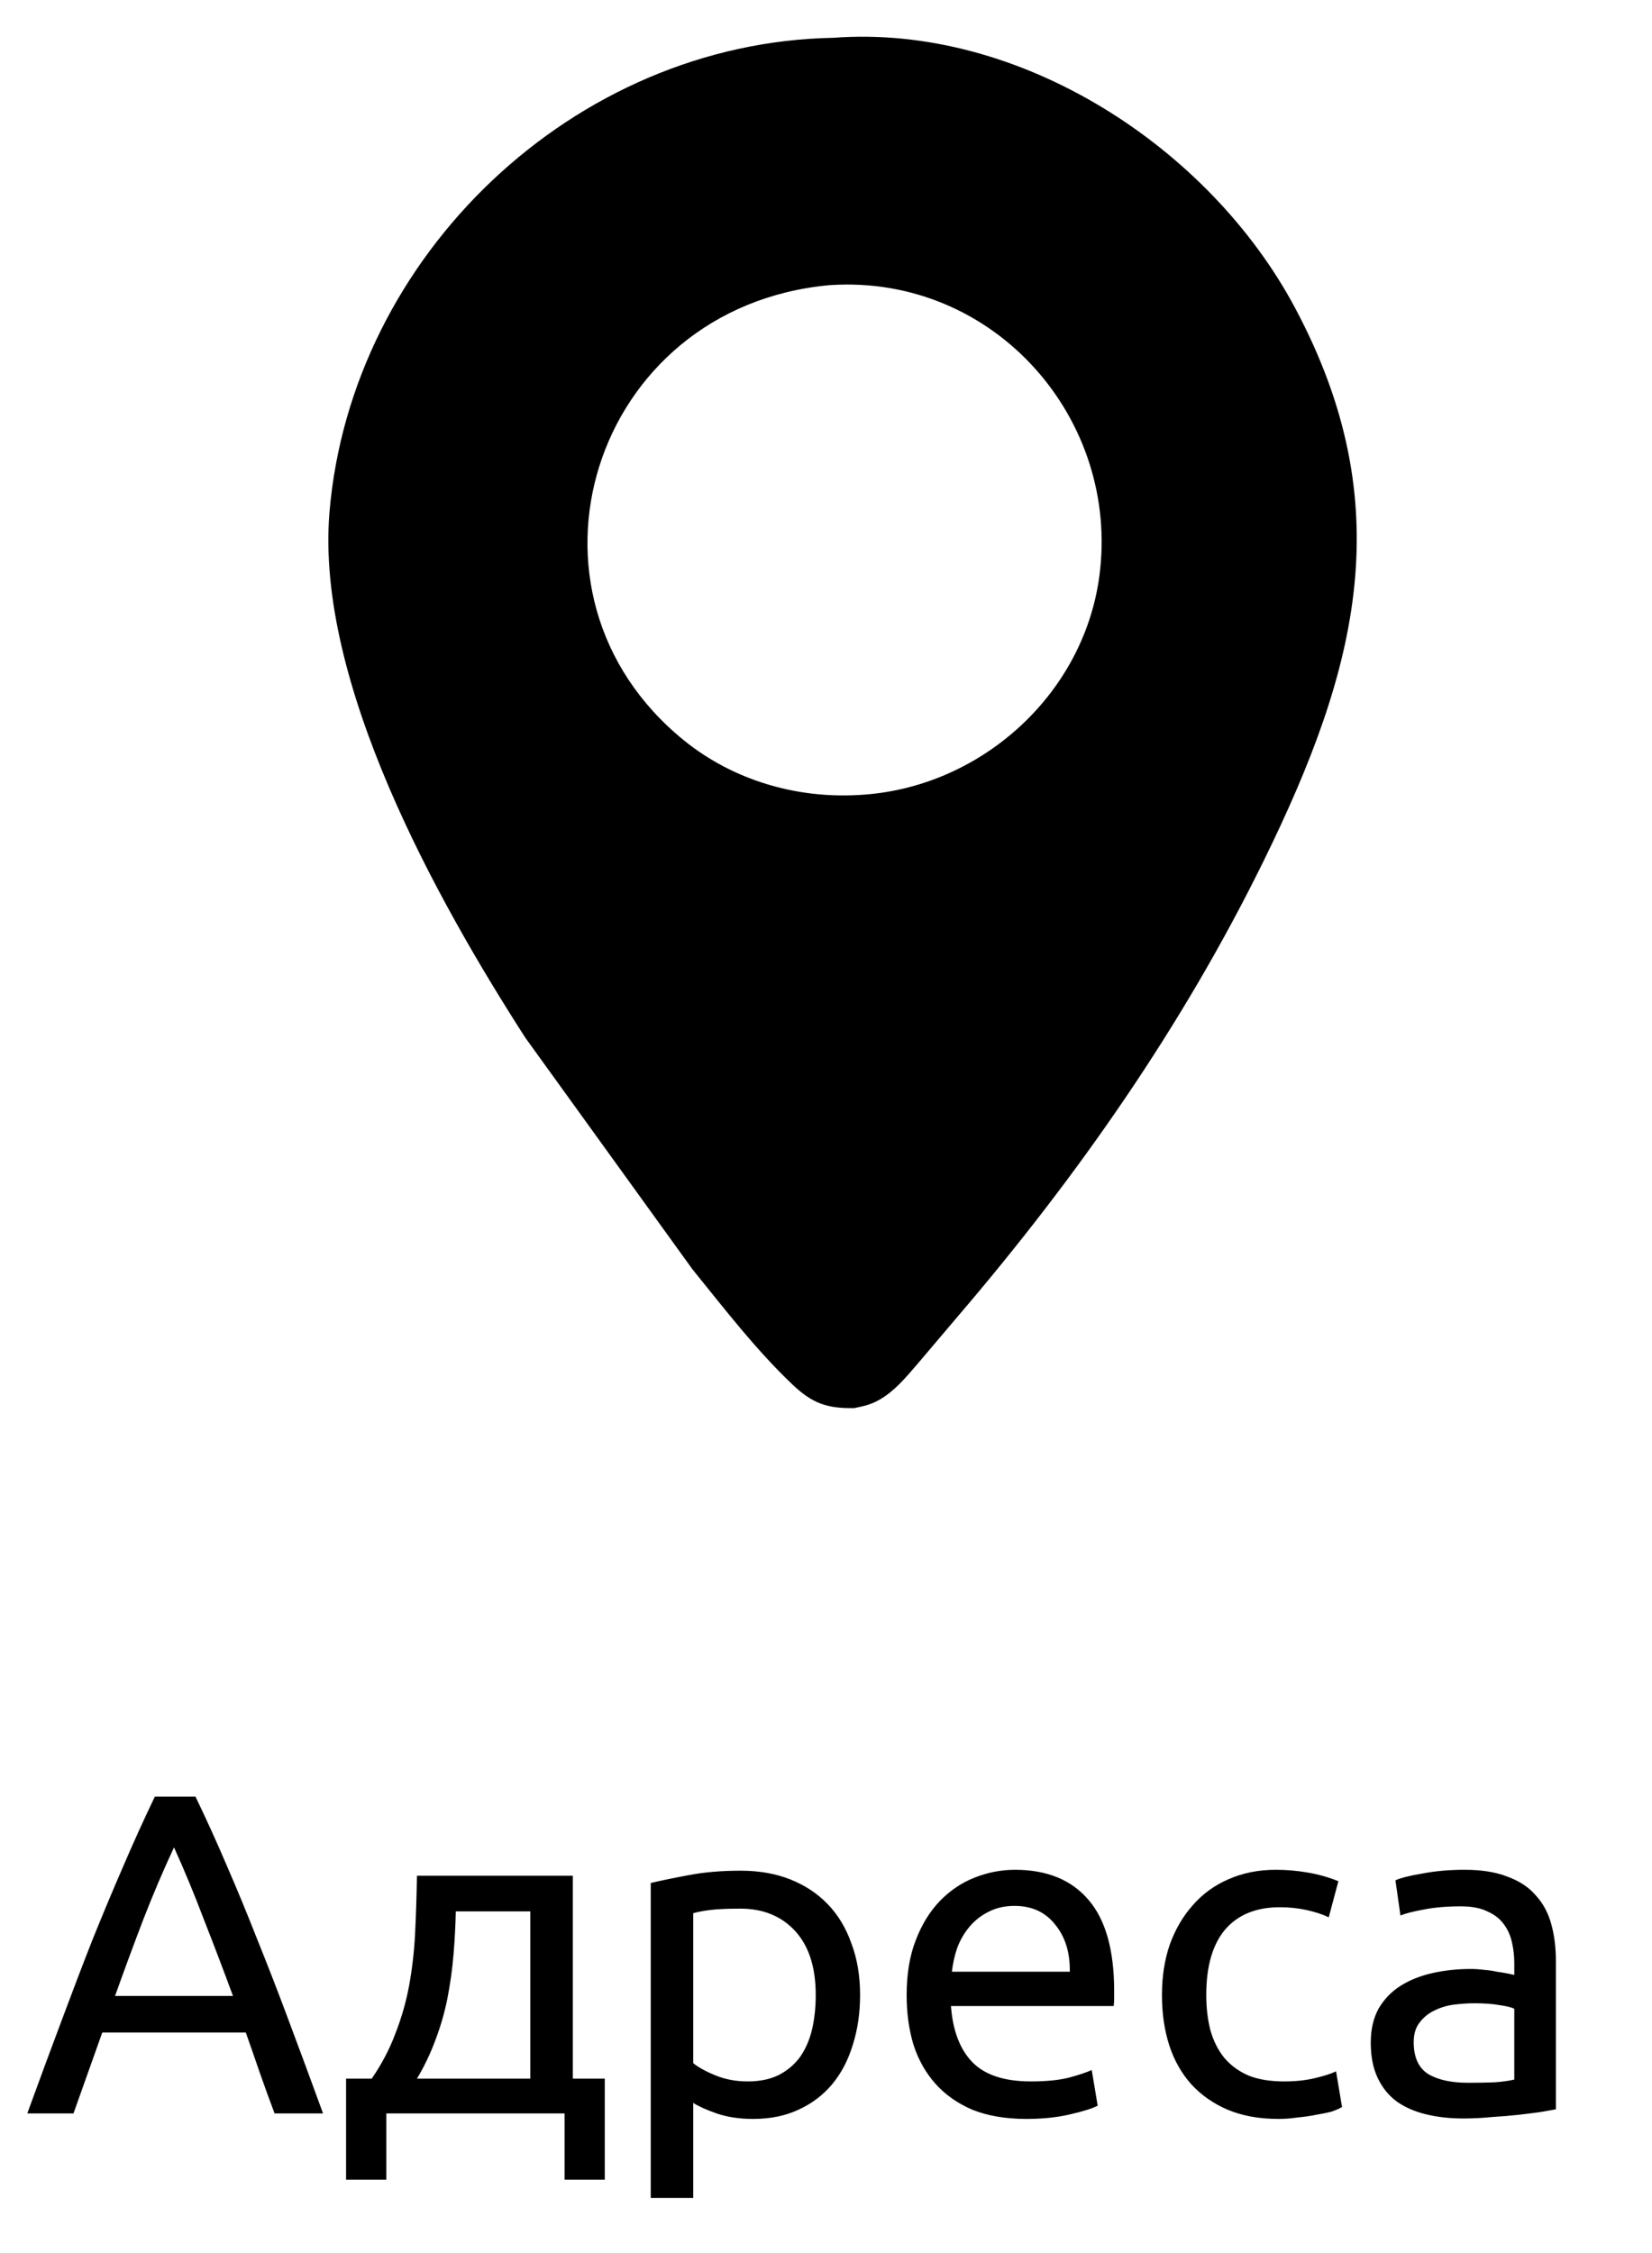 <svg width="33" height="45" viewBox="0 0 33 45" fill="none" xmlns="http://www.w3.org/2000/svg">
<path d="M16.645 0.755C20.377 0.475 24.157 2.939 25.869 6.148C27.971 10.089 27.133 13.345 25.244 17.191C23.621 20.497 21.529 23.49 19.137 26.287L18.346 27.22C18.111 27.494 17.848 27.816 17.52 27.982L17.479 28.002C17.346 28.067 17.207 28.094 17.063 28.124C16.529 28.132 16.232 28.036 15.828 27.651C15.098 26.958 14.465 26.132 13.832 25.351L10.495 20.728C8.737 17.995 6.296 13.631 6.582 10.227C7.013 5.101 11.468 0.849 16.645 0.755ZM16.562 5.696C11.814 6.137 10.038 11.856 13.667 14.791C14.64 15.578 15.894 15.949 17.141 15.879C19.546 15.761 21.638 13.905 21.96 11.511C22.381 8.37 19.87 5.493 16.605 5.693L16.562 5.696Z" fill="black"/>
<path d="M5.485 42.211C5.381 41.937 5.284 41.669 5.193 41.408C5.101 41.14 5.007 40.869 4.91 40.595H2.043L1.468 42.211H0.545C0.789 41.542 1.017 40.924 1.23 40.358C1.443 39.786 1.65 39.244 1.851 38.733C2.058 38.221 2.262 37.734 2.463 37.272C2.664 36.803 2.874 36.34 3.093 35.884H3.905C4.125 36.34 4.335 36.803 4.535 37.272C4.736 37.734 4.937 38.221 5.138 38.733C5.345 39.244 5.555 39.786 5.768 40.358C5.981 40.924 6.209 41.542 6.453 42.211H5.485ZM4.654 39.865C4.459 39.335 4.264 38.824 4.07 38.331C3.881 37.832 3.683 37.354 3.476 36.897C3.263 37.354 3.059 37.832 2.865 38.331C2.676 38.824 2.487 39.335 2.298 39.865H4.654ZM6.913 41.517H7.425C7.626 41.225 7.784 40.924 7.899 40.613C8.021 40.303 8.112 39.983 8.173 39.655C8.234 39.32 8.274 38.973 8.292 38.614C8.31 38.249 8.322 37.865 8.329 37.464H11.442V41.517H12.081V43.535H11.278V42.211H7.717V43.535H6.913V41.517ZM10.593 41.517V38.176H9.105C9.099 38.462 9.083 38.751 9.059 39.043C9.035 39.329 8.995 39.615 8.94 39.901C8.885 40.181 8.806 40.458 8.703 40.732C8.605 41 8.481 41.262 8.329 41.517H10.593ZM16.295 39.846C16.295 39.293 16.158 38.867 15.884 38.568C15.61 38.27 15.245 38.121 14.789 38.121C14.533 38.121 14.332 38.13 14.186 38.148C14.046 38.166 13.933 38.188 13.848 38.212V41.207C13.952 41.292 14.101 41.374 14.296 41.453C14.49 41.532 14.703 41.572 14.935 41.572C15.178 41.572 15.385 41.529 15.556 41.444C15.732 41.353 15.875 41.231 15.985 41.079C16.094 40.921 16.173 40.738 16.222 40.531C16.271 40.318 16.295 40.09 16.295 39.846ZM17.181 39.846C17.181 40.206 17.132 40.537 17.035 40.842C16.943 41.146 16.806 41.408 16.624 41.627C16.441 41.846 16.216 42.016 15.948 42.138C15.686 42.26 15.385 42.321 15.044 42.321C14.77 42.321 14.527 42.284 14.314 42.211C14.107 42.138 13.952 42.068 13.848 42.001V43.9H12.999V37.609C13.2 37.561 13.449 37.509 13.748 37.454C14.052 37.394 14.402 37.363 14.798 37.363C15.163 37.363 15.492 37.421 15.784 37.536C16.076 37.652 16.326 37.816 16.532 38.029C16.739 38.243 16.898 38.504 17.007 38.815C17.123 39.119 17.181 39.463 17.181 39.846ZM18.111 39.846C18.111 39.426 18.172 39.061 18.293 38.751C18.415 38.434 18.576 38.173 18.777 37.966C18.978 37.759 19.209 37.603 19.471 37.5C19.733 37.397 20.001 37.345 20.275 37.345C20.914 37.345 21.404 37.546 21.745 37.947C22.085 38.343 22.256 38.949 22.256 39.764C22.256 39.801 22.256 39.849 22.256 39.91C22.256 39.965 22.253 40.017 22.247 40.066H18.996C19.033 40.559 19.176 40.933 19.425 41.189C19.675 41.444 20.065 41.572 20.594 41.572C20.892 41.572 21.142 41.548 21.343 41.499C21.55 41.444 21.705 41.392 21.808 41.344L21.927 42.056C21.824 42.111 21.641 42.169 21.379 42.229C21.124 42.29 20.831 42.321 20.503 42.321C20.089 42.321 19.73 42.26 19.425 42.138C19.127 42.01 18.881 41.837 18.686 41.618C18.491 41.399 18.345 41.14 18.248 40.842C18.156 40.537 18.111 40.206 18.111 39.846ZM21.37 39.381C21.376 38.997 21.279 38.684 21.078 38.44C20.883 38.191 20.612 38.066 20.265 38.066C20.071 38.066 19.897 38.106 19.745 38.185C19.599 38.258 19.474 38.355 19.371 38.477C19.267 38.599 19.185 38.739 19.124 38.897C19.069 39.055 19.033 39.217 19.015 39.381H21.37ZM25.539 42.321C25.155 42.321 24.818 42.26 24.526 42.138C24.239 42.016 23.996 41.846 23.795 41.627C23.6 41.408 23.454 41.149 23.357 40.851C23.259 40.546 23.211 40.212 23.211 39.846C23.211 39.481 23.262 39.147 23.366 38.842C23.476 38.538 23.628 38.276 23.823 38.057C24.017 37.832 24.255 37.658 24.535 37.536C24.821 37.409 25.137 37.345 25.484 37.345C25.697 37.345 25.91 37.363 26.123 37.4C26.336 37.436 26.54 37.494 26.735 37.573L26.543 38.294C26.416 38.233 26.266 38.185 26.096 38.148C25.932 38.112 25.755 38.093 25.566 38.093C25.092 38.093 24.726 38.243 24.471 38.541C24.221 38.839 24.096 39.274 24.096 39.846C24.096 40.102 24.124 40.336 24.179 40.55C24.239 40.763 24.331 40.945 24.453 41.097C24.58 41.249 24.742 41.368 24.936 41.453C25.131 41.532 25.369 41.572 25.649 41.572C25.874 41.572 26.078 41.551 26.26 41.508C26.443 41.465 26.586 41.42 26.689 41.371L26.808 42.083C26.759 42.114 26.689 42.144 26.598 42.175C26.507 42.199 26.403 42.22 26.288 42.239C26.172 42.263 26.047 42.281 25.913 42.293C25.785 42.312 25.661 42.321 25.539 42.321ZM29.327 41.599C29.527 41.599 29.704 41.596 29.856 41.59C30.014 41.578 30.145 41.56 30.249 41.535V40.12C30.188 40.09 30.087 40.066 29.948 40.047C29.814 40.023 29.649 40.011 29.454 40.011C29.327 40.011 29.19 40.02 29.044 40.038C28.904 40.056 28.773 40.096 28.651 40.157C28.535 40.212 28.438 40.291 28.359 40.394C28.28 40.492 28.24 40.623 28.24 40.787C28.24 41.091 28.337 41.304 28.532 41.426C28.727 41.542 28.992 41.599 29.327 41.599ZM29.254 37.345C29.595 37.345 29.881 37.39 30.112 37.482C30.349 37.567 30.538 37.692 30.678 37.856C30.824 38.014 30.927 38.206 30.988 38.431C31.049 38.65 31.08 38.894 31.08 39.162V42.129C31.007 42.141 30.903 42.159 30.769 42.184C30.641 42.202 30.495 42.22 30.331 42.239C30.167 42.257 29.987 42.272 29.792 42.284C29.604 42.303 29.415 42.312 29.226 42.312C28.958 42.312 28.712 42.284 28.487 42.229C28.261 42.175 28.067 42.089 27.902 41.974C27.738 41.852 27.61 41.694 27.519 41.499C27.427 41.304 27.382 41.07 27.382 40.796C27.382 40.534 27.434 40.309 27.537 40.12C27.647 39.932 27.793 39.779 27.975 39.664C28.158 39.548 28.371 39.463 28.614 39.408C28.858 39.353 29.114 39.326 29.381 39.326C29.467 39.326 29.555 39.332 29.646 39.344C29.738 39.35 29.823 39.363 29.902 39.381C29.987 39.393 30.06 39.405 30.121 39.417C30.182 39.429 30.224 39.439 30.249 39.445V39.207C30.249 39.067 30.234 38.93 30.203 38.797C30.173 38.657 30.118 38.535 30.039 38.431C29.96 38.322 29.85 38.236 29.71 38.176C29.576 38.109 29.4 38.075 29.18 38.075C28.901 38.075 28.654 38.096 28.441 38.139C28.234 38.176 28.079 38.215 27.975 38.258L27.875 37.555C27.985 37.506 28.167 37.46 28.423 37.418C28.678 37.369 28.955 37.345 29.254 37.345Z" fill="black"/>
</svg>
